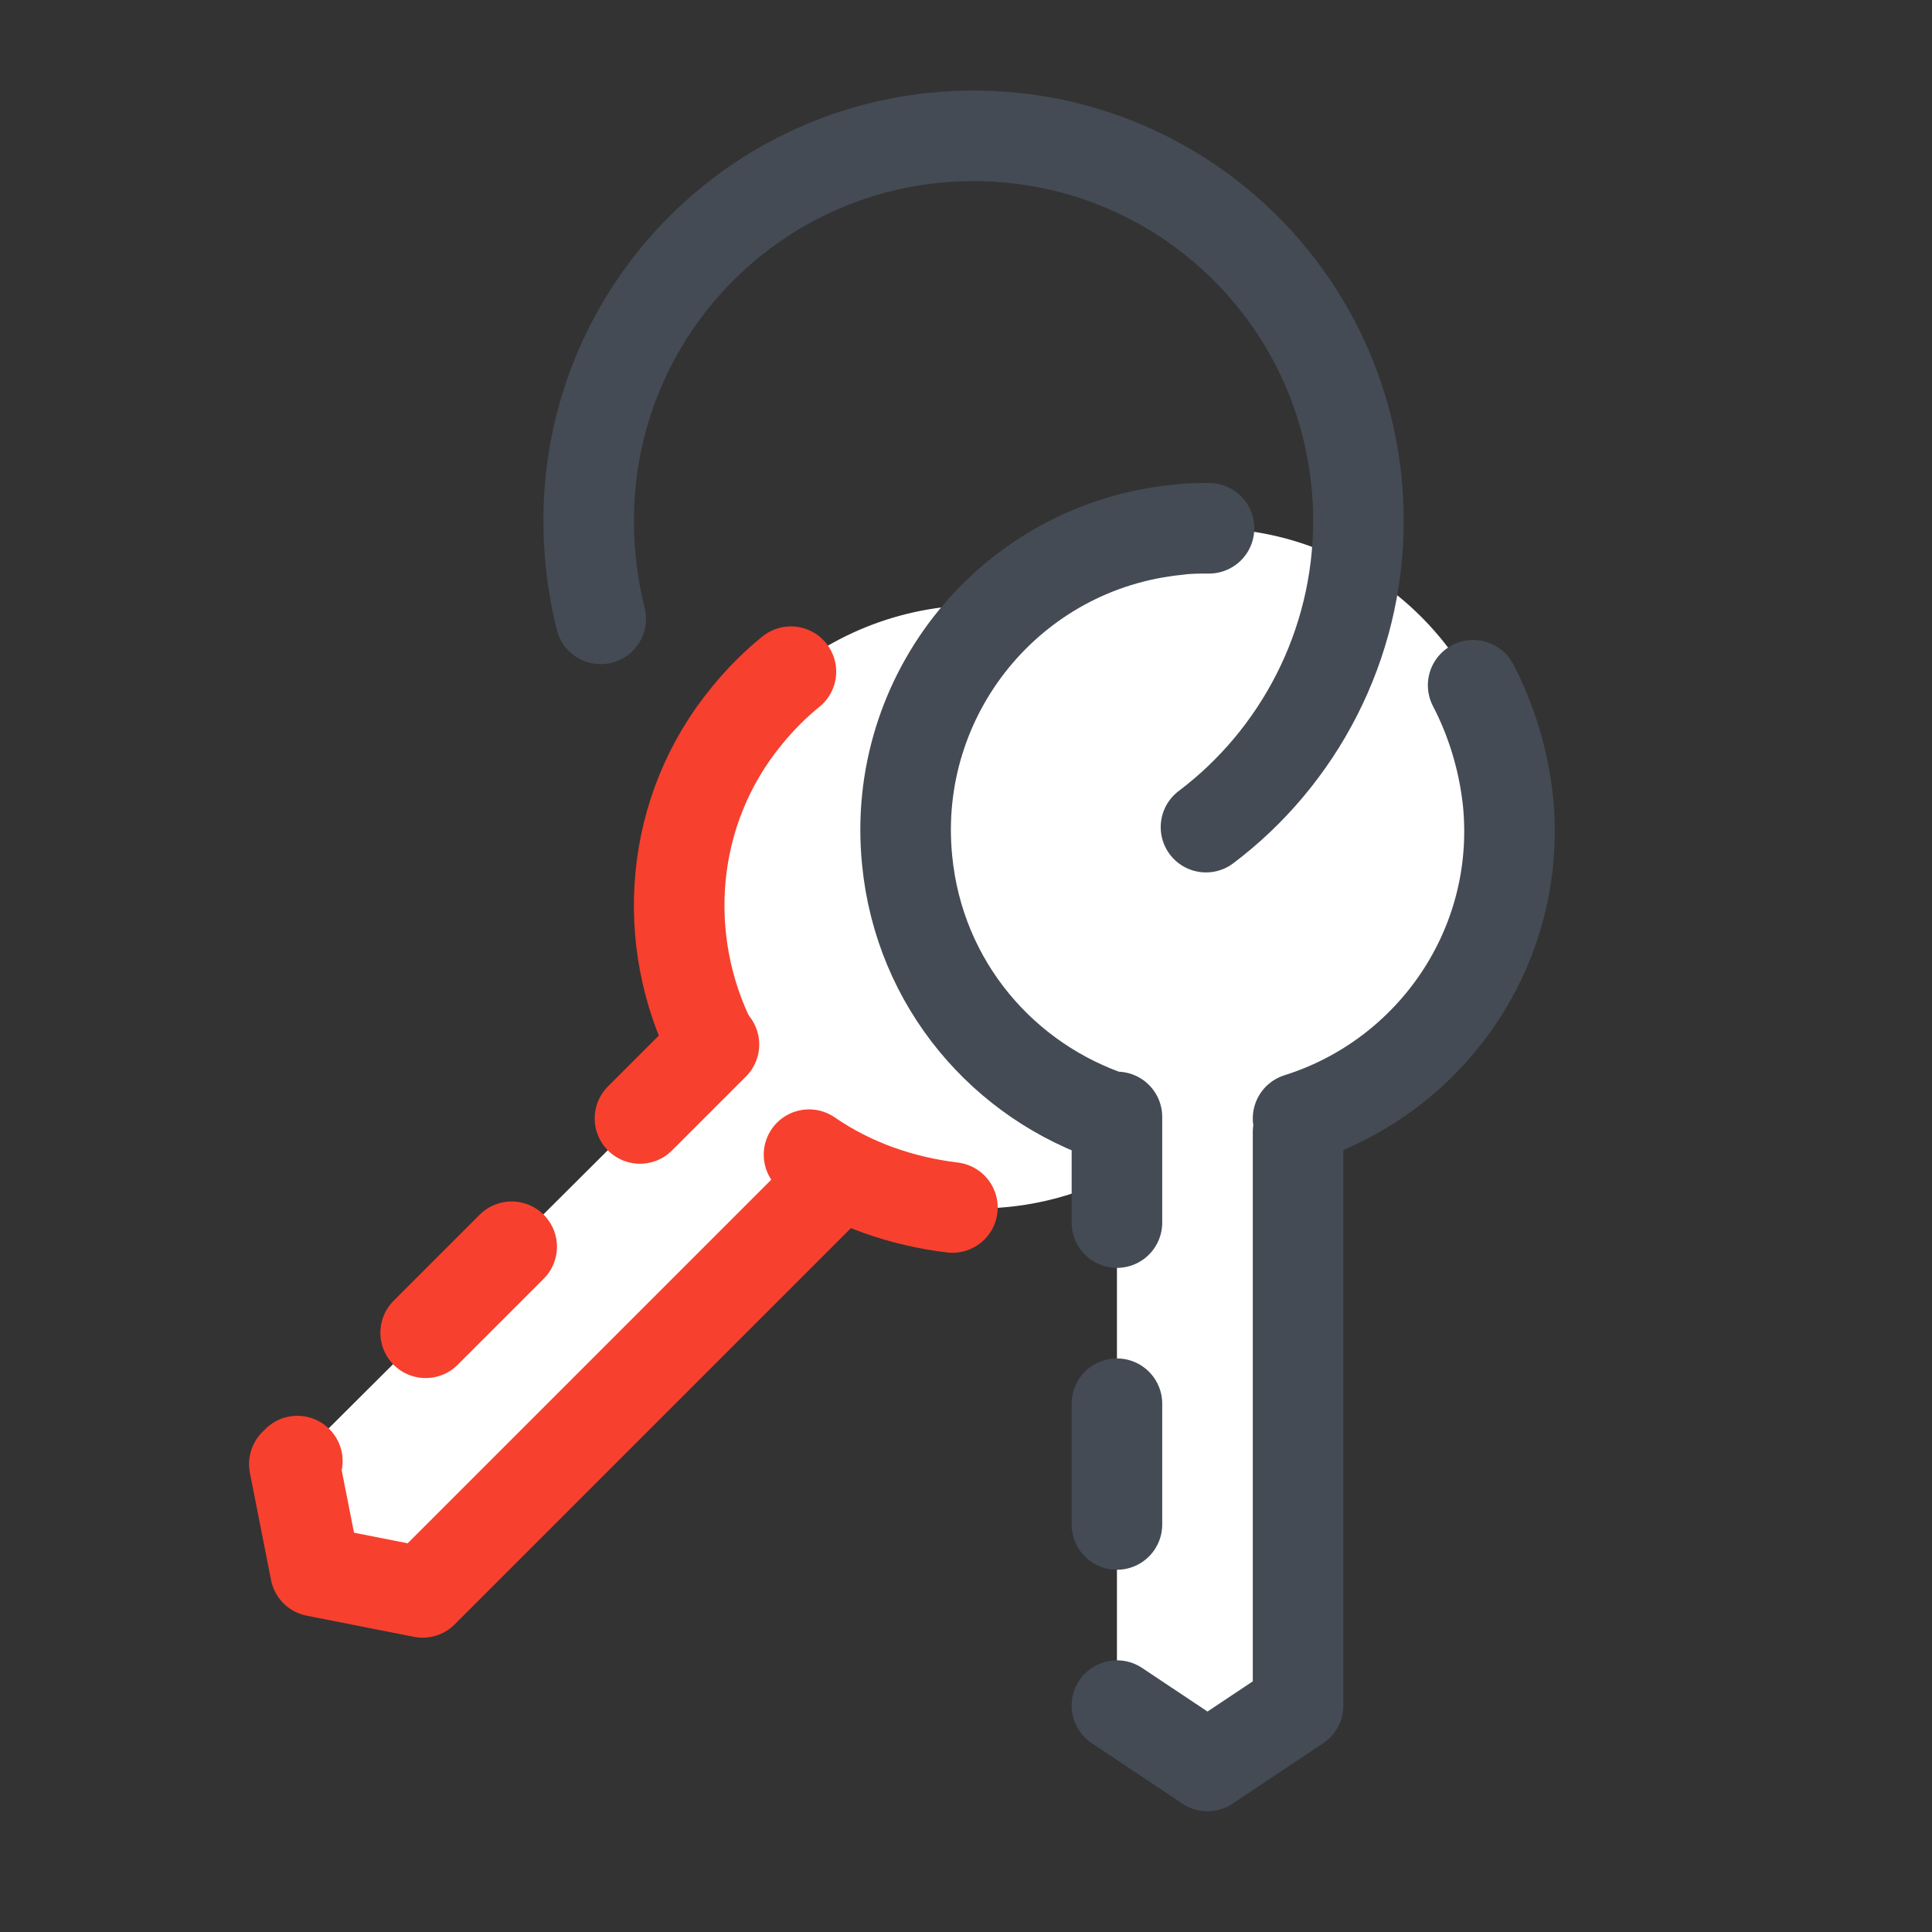 <?xml version="1.0" encoding="utf-8"?>
<!-- Generator: Adobe Illustrator 25.2.1, SVG Export Plug-In . SVG Version: 6.00 Build 0)  -->
<svg version="1.1" id="Camada_1" xmlns="http://www.w3.org/2000/svg" xmlns:xlink="http://www.w3.org/1999/xlink" x="0px" y="0px"
	 viewBox="0 0 128 128" style="enable-background:new 0 0 128 128;" xml:space="preserve">
<rect x="0" y="0" width="128" height="128" fill="#333333" stroke="none"/>
<style type="text/css">
	.st0{fill:#FFFFFF;}
	.st1{fill:none;stroke:#F7402E;stroke-width:6;stroke-linecap:round;stroke-linejoin:round;stroke-miterlimit:10;}
	.st2{fill:#71C2FF;}
	.st3{fill:none;stroke:#444B54;stroke-width:6;stroke-linecap:round;stroke-linejoin:round;stroke-miterlimit:10;}
</style>
<path class="st0" d="M80.3,72.7c7-8.5,5.7-21.1-2.8-28.1s-21.1-5.7-28.1,2.8c-5.2,6.3-5.8,14.9-2.3,21.8l0.1,0.1L19.6,96.8l1.4,7.1
	l7.1,1.4l27.5-27.5C63.8,82.1,74.2,80.2,80.3,72.7z"/>
<path class="st1" d="M52.4,44.5c-1,0.8-2,1.8-2.9,2.9c-5.2,6.3-5.8,14.9-2.3,21.8 M53.6,76.5c2.9,2,6.2,3.1,9.5,3.5"/>
<path class="st2" d="M62.2,57.2c-1.6,1.6-1.6,4.1,0,5.7c1.6,1.6,4.1,1.6,5.7,0s1.6-4.1,0-5.7C66.3,55.6,63.7,55.6,62.2,57.2z"/>
<path class="st1" d="M19.7,96.8L19.5,97l1.4,7.1l7.1,1.4l27.1-27.1 M33.9,82.6l-5.7,5.7 M47.3,69.2l-4.9,4.9"/>
<g>
	<path class="st0" d="M99.9,53C98.8,42,89,34,78,35.1C67,36.2,59,46,60.1,57c0.8,8.2,6.4,14.7,13.8,17.1H74v39l6,4l6-4v-39
		C94.9,71.3,100.9,62.6,99.9,53z"/>
	<path class="st3" d="M80.1,35c-0.7,0-1.4,0-2.1,0.1C67,36.2,59,46,60.1,57c0.8,8.2,6.4,14.7,13.8,17.1 M86,74.1
		c8.9-2.8,14.9-11.5,13.9-21.1c-0.3-2.7-1.1-5.3-2.3-7.6 M74,113L74,113l6,4l6-4V75 M74,93v8 M74,74v7"/>
</g>
<path class="st3" d="M39.8,41c-0.5-2-0.8-4.2-0.8-6.5C39,20.4,50.4,9,64.5,9S90,20.4,90,34.5c0,8.3-4,15.7-10.1,20.3"/>
</svg>
